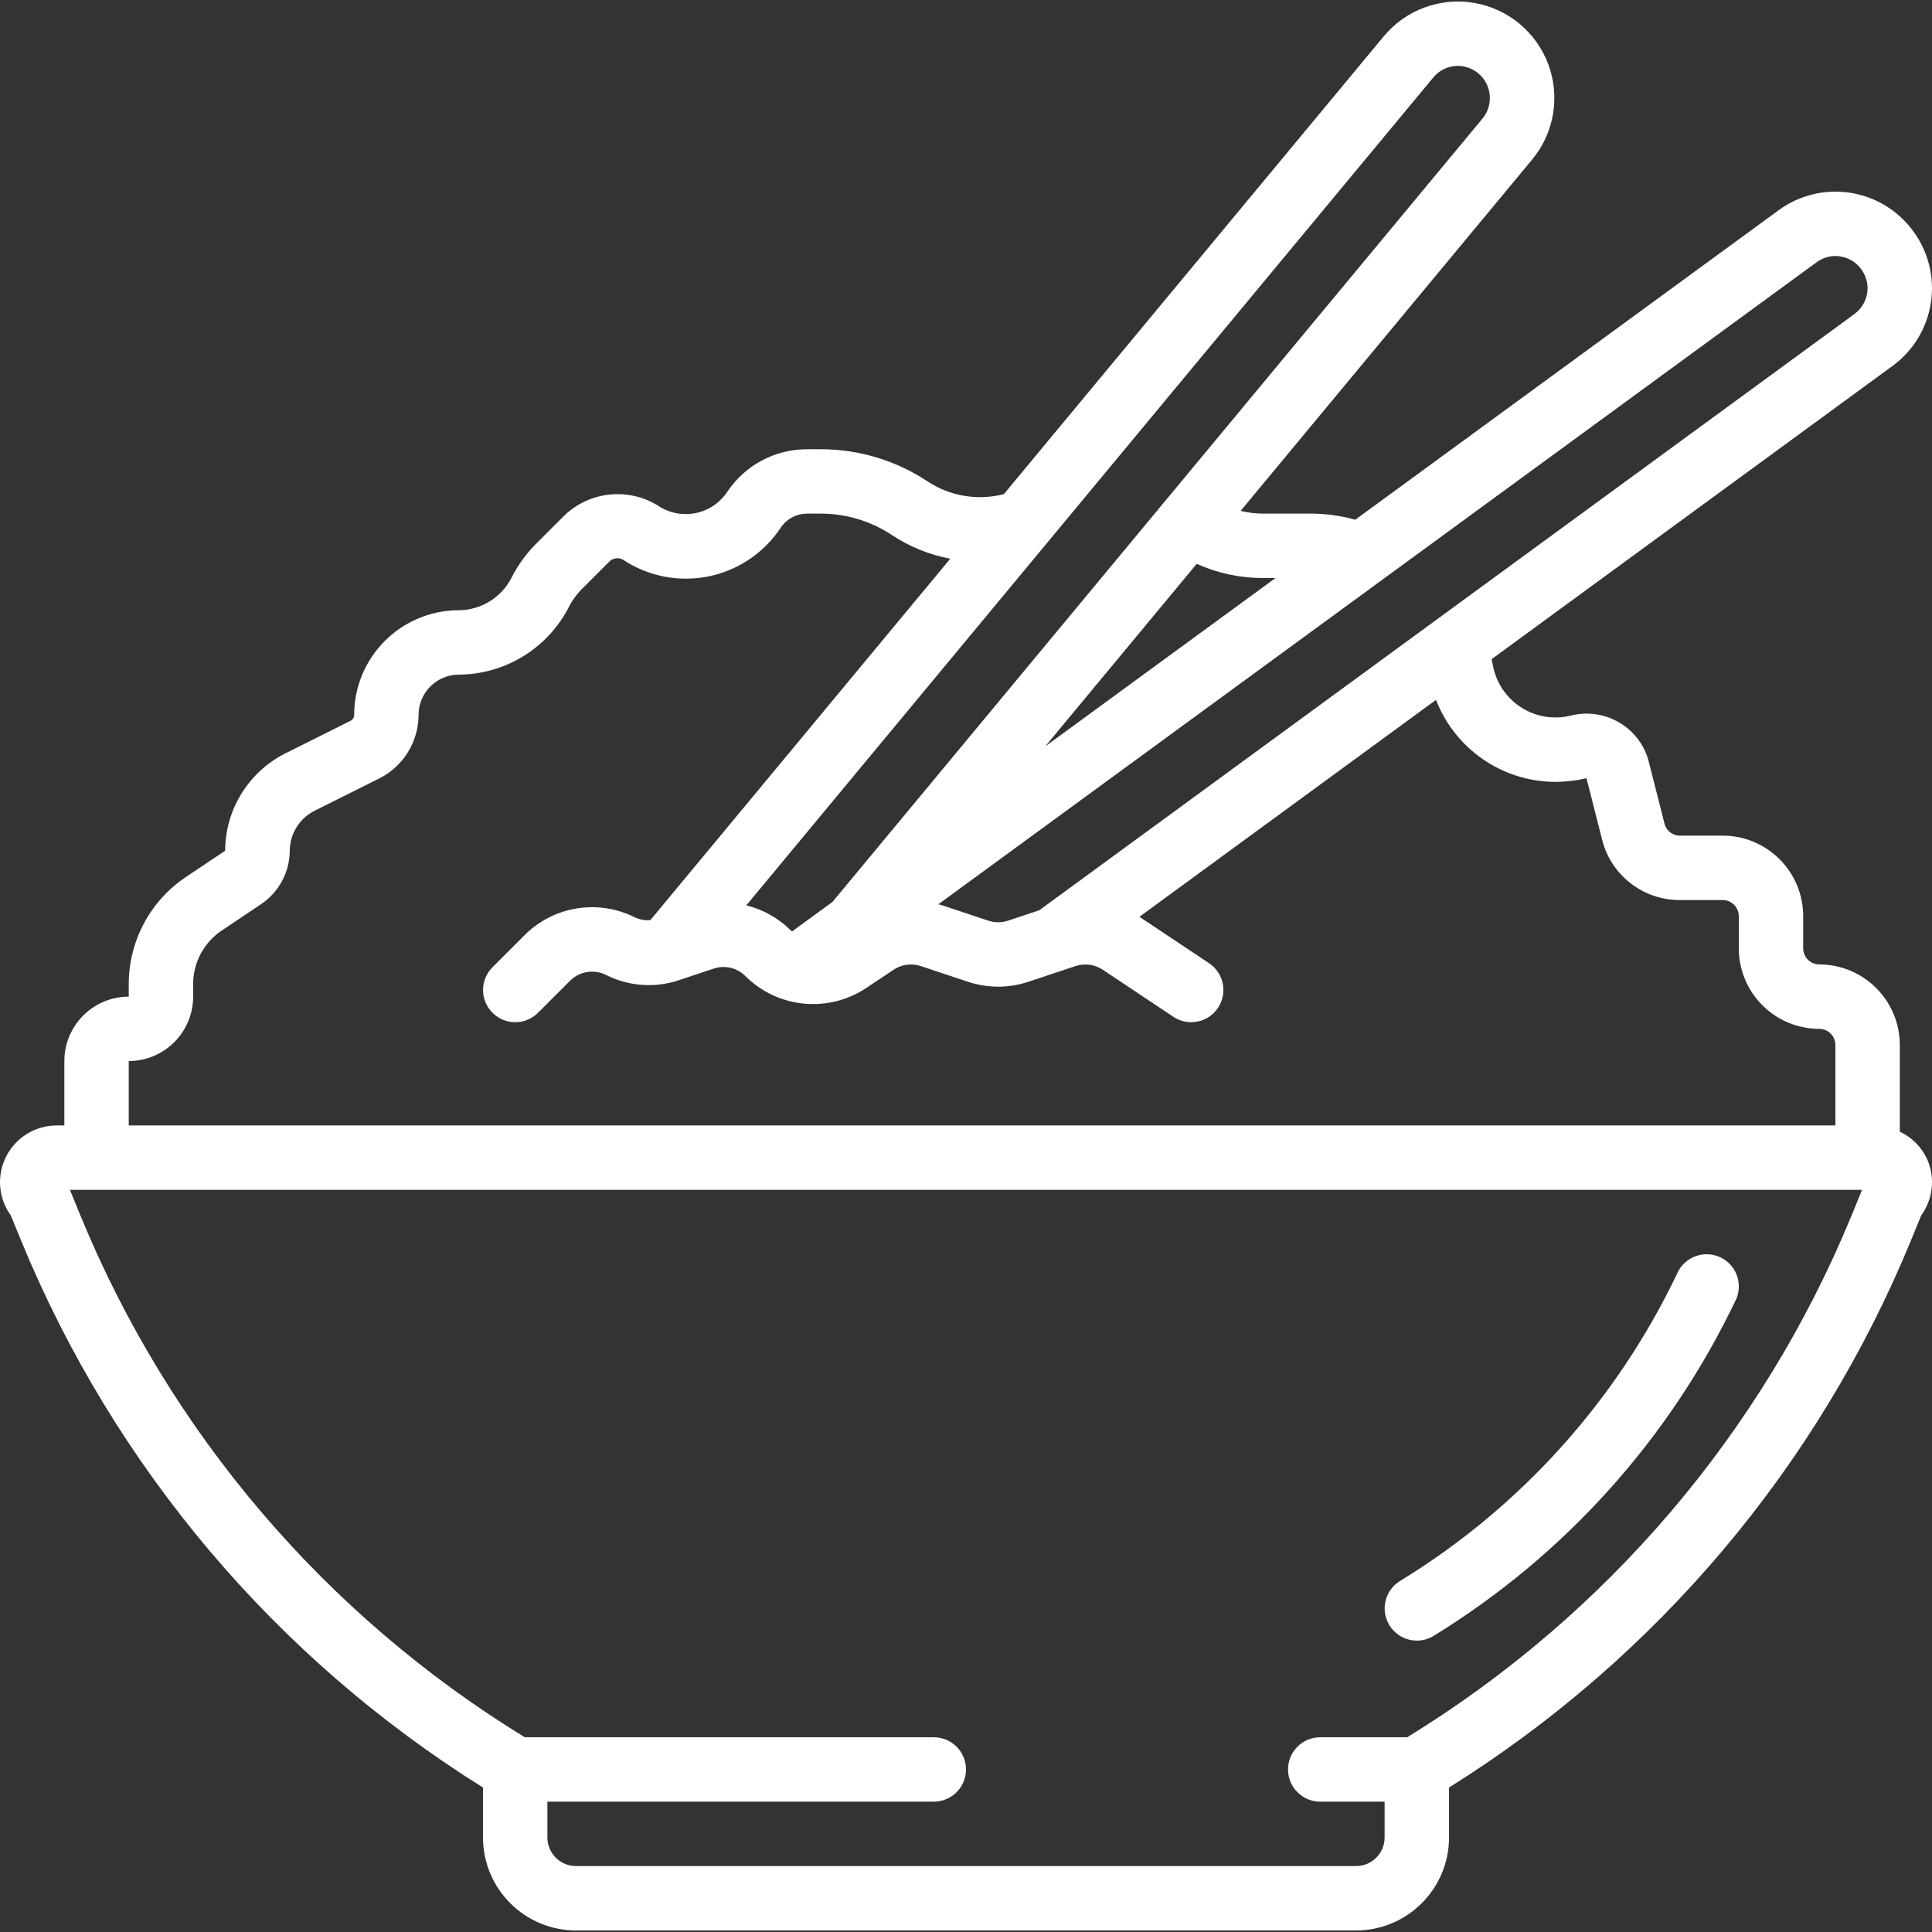 <?xml version="1.0" encoding="iso-8859-1"?>
<!-- Generator: Adobe Illustrator 19.0.0, SVG Export Plug-In . SVG Version: 6.00 Build 0)  -->
<svg xmlns="http://www.w3.org/2000/svg" xmlns:xlink="http://www.w3.org/1999/xlink" version="1.1" id="Capa_1" x="0px" y="0px" viewBox="0 0 511.987 511.987" style="enable-background:new 0 0 511.987 511.987;" xml:space="preserve" width="512px" height="512px">
<rect x="0" y="0" width="511.987" height="511.987" fill="#333333" stroke="none"/>
<g>
	<g>
		<g>
			<path d="M503.453,299.894v-22.98c-0.012-11.777-9.556-21.321-21.333-21.333c-2.355-0.003-4.264-1.911-4.267-4.267v-8.533     c-0.012-11.777-9.556-21.321-21.333-21.333h-11.35c-1.972,0.002-3.678-1.37-4.1-3.296l-4.067-16.021     c-1.049-4.43-3.848-8.247-7.758-10.579c-3.881-2.327-8.524-3.024-12.917-1.938c-4.484,1.136-9.238,0.377-13.146-2.098     c-3.908-2.476-6.624-6.45-7.513-10.989l-0.384-1.842l106.217-77.692c5.484-3.994,9.149-10.009,10.184-16.713     c1.035-6.704-0.644-13.545-4.668-19.007c-3.995-5.487-10.012-9.154-16.719-10.189c-6.707-1.036-13.551,0.646-19.014,4.673     l-112.137,81.976c-3.612-1.008-7.338-1.552-11.088-1.618h-13.483c-1.957-0.021-3.905-0.265-5.807-0.727l77.198-93.035     c5.862-7.018,7.529-16.633,4.371-25.214c-3.158-8.582-10.66-14.822-19.674-16.365c-9.013-1.543-18.164,1.846-23.997,8.888     L266.03,130.943c-6.937,1.794-14.31,0.557-20.281-3.403c-8.352-5.53-18.145-8.483-28.162-8.492h-3.671     c-8.544-0.026-16.529,4.247-21.246,11.371c-1.966,2.911-5.01,4.919-8.46,5.58c-3.45,0.661-7.021-0.08-9.923-2.059     c-7.875-4.808-17.996-3.732-24.683,2.625l-7.683,7.683c-2.564,2.601-4.71,5.584-6.363,8.842     c-2.68,5.259-8.068,8.586-13.971,8.625c-15.309,0.02-27.714,12.425-27.733,27.733c0.004,0.678-0.386,1.296-1,1.583l-17.313,8.654     c-9.709,4.926-15.84,14.875-15.875,25.762l-10.313,6.904c-9.52,6.328-15.239,17.003-15.233,28.434v3.329     c-9.422,0.009-17.057,7.645-17.067,17.067v17.067h-2.025c-5.653,0.001-10.827,3.174-13.392,8.211     c-2.565,5.037-2.087,11.088,1.238,15.66l2.746,6.717c24.649,59.892,67.446,110.554,122.375,144.866v13.242     c0.015,13.599,11.034,24.621,24.633,24.638h206.729c13.6-0.016,24.621-11.037,24.638-24.638v-13.246     c54.917-34.307,97.707-84.957,122.358-144.833l2.758-6.746c3.126-4.298,3.75-9.926,1.642-14.804     C509.293,304.043,506.701,301.408,503.453,299.894z M481.403,69.498c1.784-1.336,4.031-1.897,6.233-1.554     c2.231,0.328,4.236,1.538,5.567,3.358c1.095,1.469,1.696,3.247,1.717,5.079c-0.019,2.71-1.32,5.251-3.508,6.85L275.416,241.22     l-8.288,2.761c-1.694,0.567-3.527,0.567-5.221,0l-12.5-4.167c-0.252-0.083-0.512-0.086-0.765-0.161L481.403,69.498z      M334.578,153.181h3.438l-61.03,44.616l40.146-48.381C322.616,151.889,328.562,153.173,334.578,153.181z M379.824,20.536     c1.427-1.74,3.492-2.836,5.733-3.042c3.423-0.296,6.69,1.492,8.286,4.534s1.211,6.746-0.978,9.395l-172.247,207.58l-10.697,7.82     c-0.091-0.083-0.21-0.12-0.298-0.208c-3.263-3.271-7.361-5.585-11.848-6.691L379.824,20.536z M34.12,281.181     c9.422-0.009,17.057-7.645,17.067-17.067v-3.329c0.001-5.729,2.871-11.076,7.646-14.242l10.367-6.942     c4.735-3.189,7.578-8.52,7.587-14.229c0.054-4.413,2.54-8.436,6.462-10.458l17.163-8.583c6.423-3.177,10.494-9.717,10.508-16.884     c0.017-5.884,4.783-10.649,10.667-10.667c12.302-0.065,23.545-6.972,29.162-17.917c0.844-1.671,1.935-3.205,3.237-4.55     l7.683-7.683c0.949-0.767,2.26-0.907,3.35-0.358c6.66,4.45,14.817,6.066,22.67,4.491s14.756-6.212,19.184-12.886     c1.565-2.359,4.211-3.773,7.042-3.762h3.671c6.656,0.007,13.164,1.967,18.717,5.638c4.7,3.117,9.976,5.264,15.517,6.315     l-79.465,95.764c-1.42,0.121-2.846-0.135-4.136-0.741c-9.746-4.879-21.52-2.966-29.221,4.746l-8.513,8.513     c-3.308,3.336-3.296,8.719,0.026,12.041c3.322,3.322,8.704,3.334,12.041,0.026l8.513-8.513c2.519-2.518,6.369-3.136,9.55-1.533     c6.001,3.025,12.964,3.52,19.333,1.375l9.162-3.054c2.965-1.004,6.242-0.231,8.446,1.992c8.545,8.509,21.897,9.833,31.946,3.167     l7.325-4.879c2.119-1.41,4.768-1.765,7.183-0.962l12.5,4.167c5.198,1.725,10.814,1.725,16.012,0l12.508-4.167     c2.416-0.791,5.061-0.436,7.183,0.962l18.771,12.513c3.92,2.576,9.184,1.504,11.786-2.398c2.602-3.903,1.566-9.174-2.319-11.802     l-18.495-12.332l78.598-57.49c5.058,13.089,17.64,21.725,31.672,21.738c2.761-0.012,5.512-0.338,8.2-0.971l4.067,16.009     c2.273,9.57,10.838,16.314,20.675,16.279h11.35c2.355,0.003,4.264,1.911,4.267,4.267v8.533     c0.012,11.777,9.556,21.321,21.333,21.333c2.355,0.003,4.264,1.912,4.267,4.267v21.333H34.12V281.181z M490.553,322.402     c-23.635,57.278-64.824,105.586-117.645,137.979h-23.047c-4.713,0-8.533,3.82-8.533,8.533s3.821,8.533,8.533,8.533h17.067v9.496     c-0.004,4.18-3.392,7.567-7.571,7.571H152.628c-4.178-0.006-7.563-3.393-7.567-7.571v-9.496h102.4     c4.713,0,8.533-3.82,8.533-8.533s-3.82-8.533-8.533-8.533H139.068C86.222,428.006,45.025,379.681,21.42,322.377l-2.892-7.063     h474.925L490.553,322.402z" fill="#FFFFFF"/>
			<path d="M375.49,434.764L375.49,434.764c1.501,0,2.974-0.396,4.271-1.15c34.867-21.383,62.779-52.424,80.35-89.358     c1.194-2.805,0.801-6.033-1.031-8.469c-1.832-2.436-4.824-3.71-7.85-3.342s-5.625,2.323-6.819,5.127     c-16.077,33.679-41.59,61.963-73.438,81.417l-0.033,0.021c-3.224,2.022-4.718,5.936-3.662,9.592     C368.334,432.258,371.684,434.772,375.49,434.764z" fill="#FFFFFF"/>
		</g>
	</g>
</g>
<g>
</g>
<g>
</g>
<g>
</g>
<g>
</g>
<g>
</g>
<g>
</g>
<g>
</g>
<g>
</g>
<g>
</g>
<g>
</g>
<g>
</g>
<g>
</g>
<g>
</g>
<g>
</g>
<g>
</g>
</svg>
